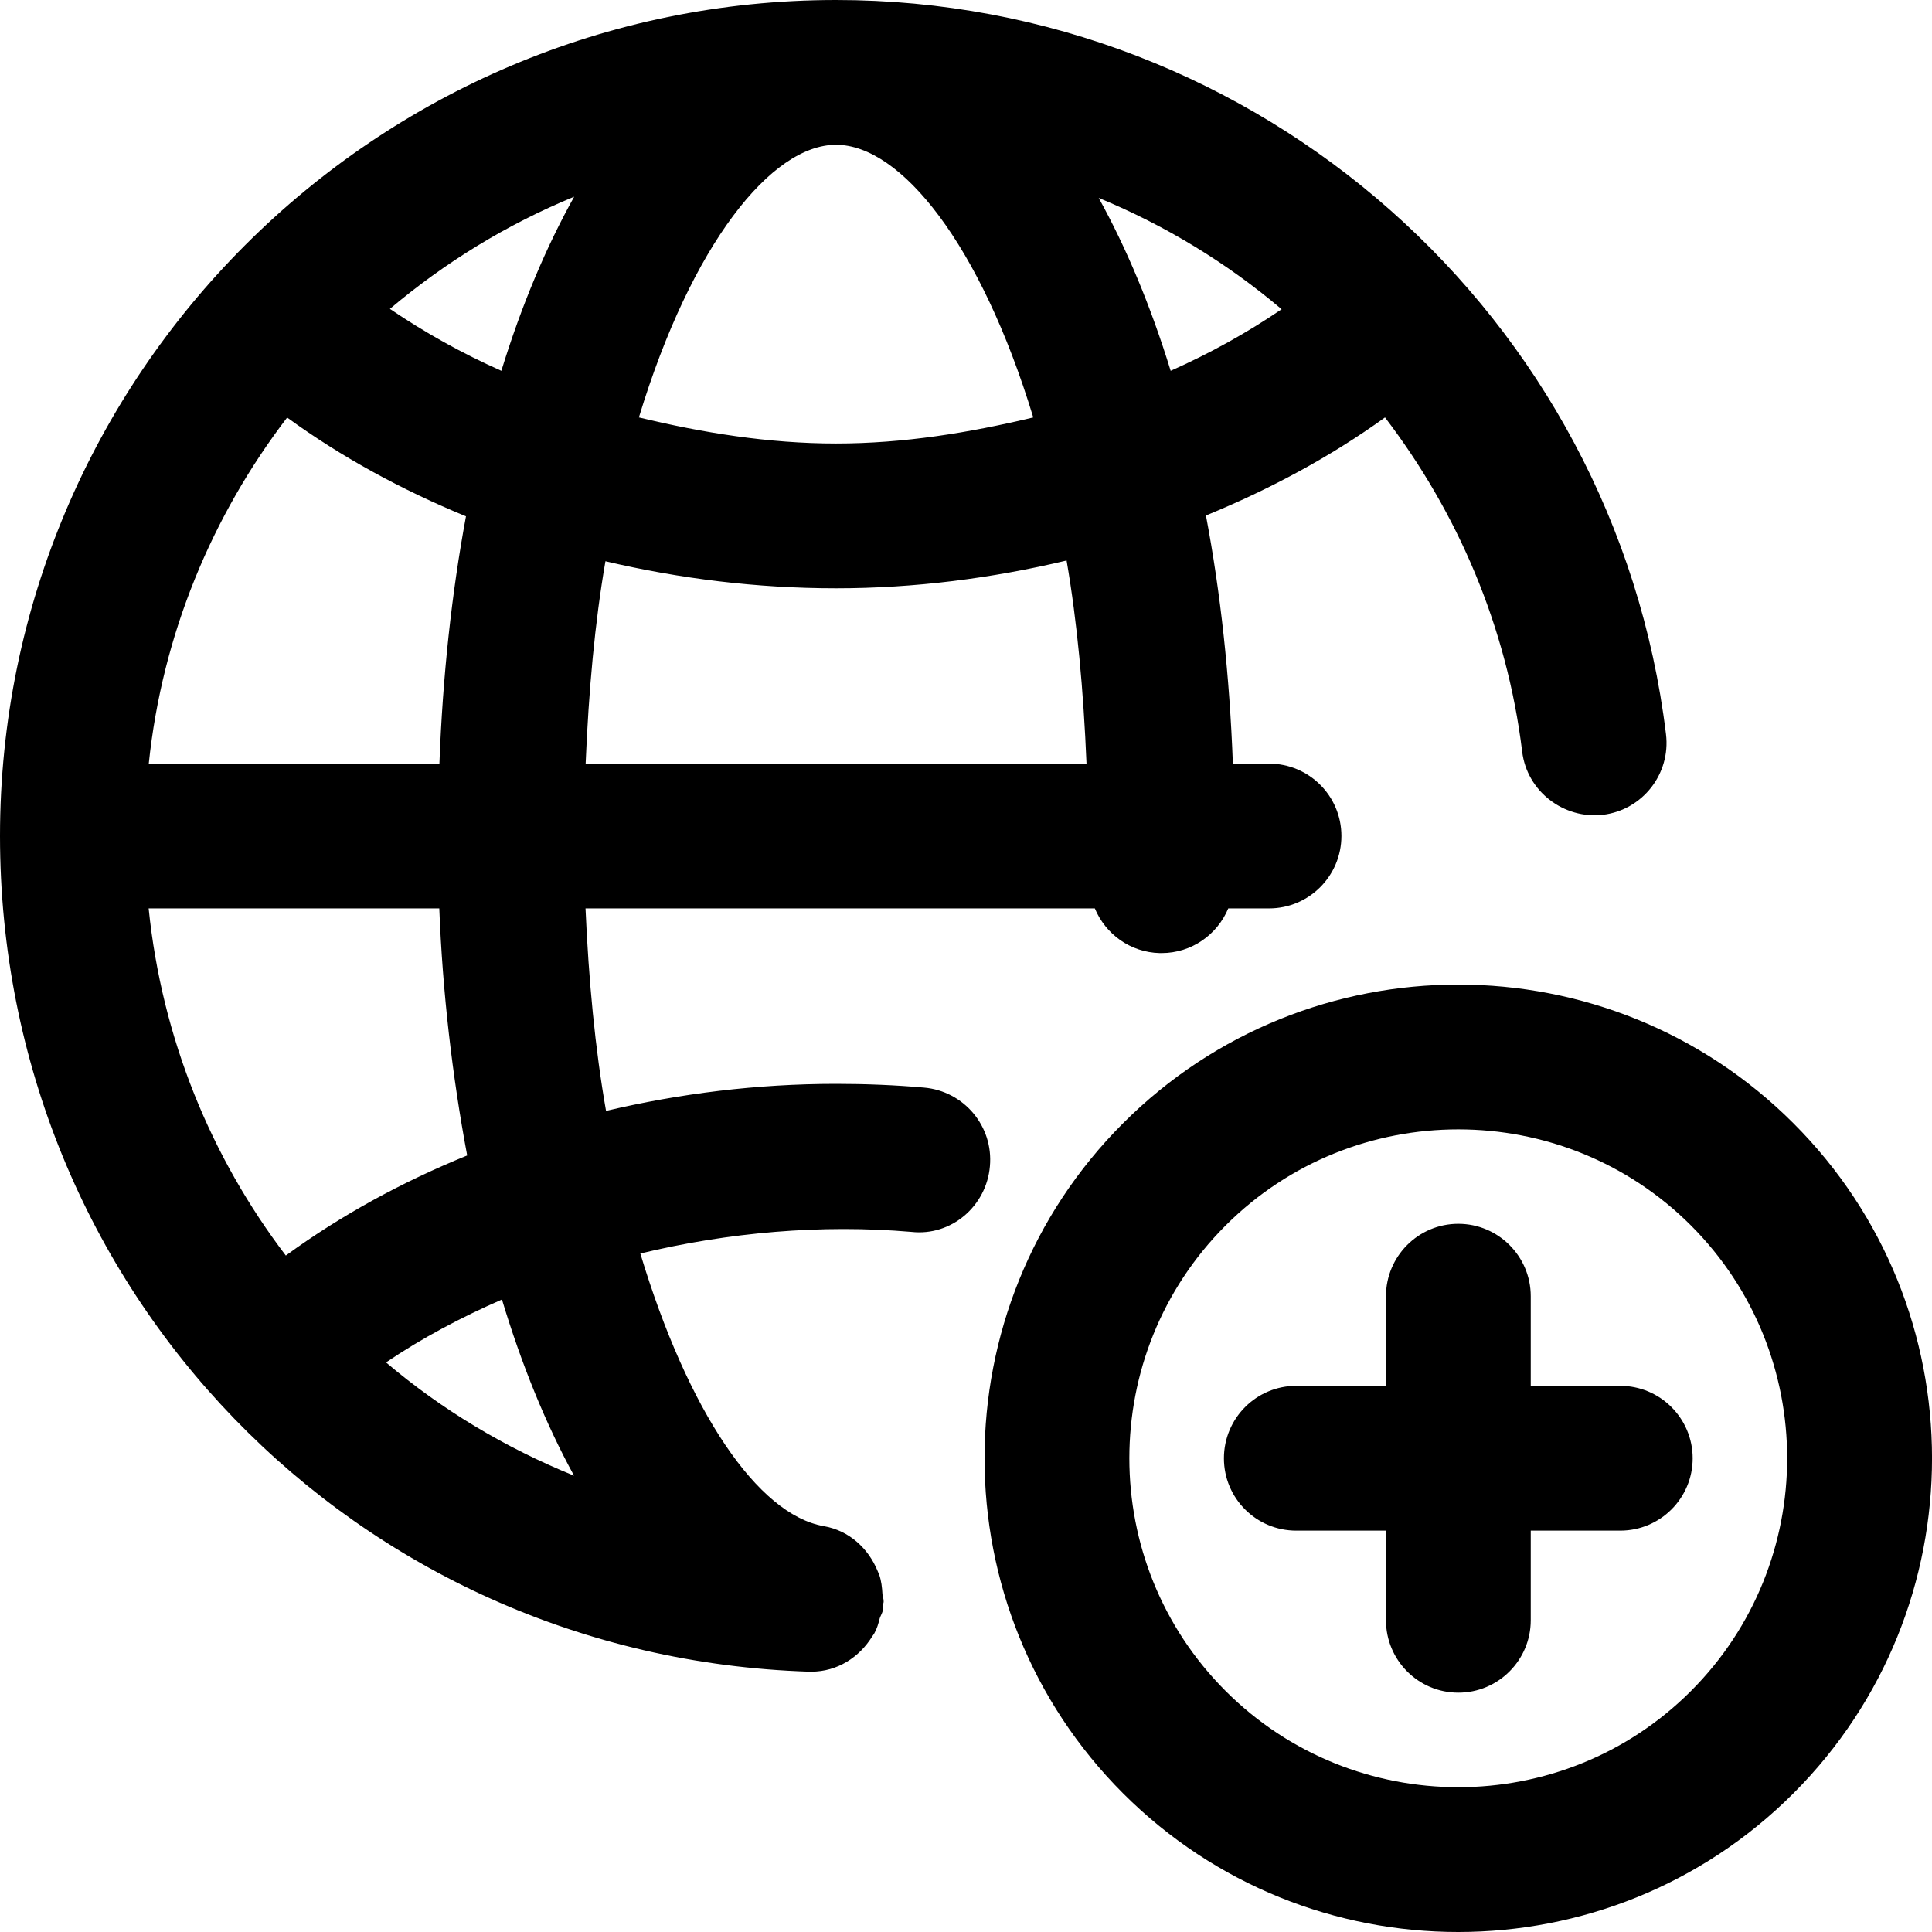<?xml version="1.0" encoding="UTF-8"?>
<svg width="16px" height="16px" viewBox="0 0 16 16" version="1.1" xmlns="http://www.w3.org/2000/svg" xmlns:xlink="http://www.w3.org/1999/xlink">
    <!-- Generator: Sketch 51.2 (57519) - http://www.bohemiancoding.com/sketch -->
    <title>language_add</title>
    <desc>Created with Sketch.</desc>
    <defs></defs>
    <g id="language_add" stroke="none" stroke-width="1" fill="none" fill-rule="evenodd">
        <path d="M4.754,12.221 C4.184,11.99 3.657,11.674 3.197,11.283 C3.495,11.081 3.818,10.91 4.157,10.762 C4.319,11.299 4.519,11.792 4.754,12.221 M9.099,1.639 C9.652,1.867 10.163,2.179 10.614,2.561 C10.327,2.756 10.023,2.925 9.695,3.071 C9.529,2.532 9.328,2.053 9.099,1.639 M8.998,6.324 L4.85,6.324 C4.875,5.722 4.926,5.155 5.014,4.648 C5.627,4.792 6.266,4.872 6.924,4.872 C7.574,4.872 8.216,4.789 8.833,4.642 C8.921,5.151 8.973,5.72 8.998,6.324 M3.859,4.276 C3.741,4.911 3.666,5.598 3.639,6.324 L1.232,6.324 C1.344,5.252 1.756,4.272 2.378,3.458 C2.831,3.788 3.33,4.058 3.859,4.276 M4.152,3.071 C3.824,2.925 3.518,2.754 3.229,2.558 C3.684,2.174 4.196,1.859 4.755,1.629 C4.523,2.045 4.319,2.528 4.152,3.071 M8.557,3.457 C8.027,3.584 7.484,3.673 6.924,3.673 C6.363,3.673 5.82,3.584 5.291,3.457 C5.728,2.019 6.389,1.199 6.924,1.199 C7.459,1.199 8.12,2.019 8.557,3.457 M3.869,9.569 C3.331,9.788 2.826,10.063 2.367,10.398 C1.748,9.584 1.341,8.601 1.231,7.523 L3.638,7.523 C3.665,8.216 3.745,8.908 3.869,9.569 M7.653,9.007 C7.983,9.036 8.228,9.327 8.198,9.658 C8.17,9.988 7.879,10.239 7.548,10.202 C6.799,10.138 6.033,10.206 5.303,10.381 C5.697,11.688 6.275,12.544 6.823,12.639 C7.035,12.676 7.192,12.825 7.268,13.01 C7.272,13.021 7.277,13.03 7.281,13.04 C7.299,13.092 7.305,13.146 7.308,13.202 C7.31,13.223 7.319,13.242 7.318,13.264 C7.318,13.276 7.312,13.285 7.311,13.297 C7.31,13.309 7.314,13.321 7.312,13.332 C7.308,13.358 7.294,13.377 7.286,13.401 C7.275,13.445 7.263,13.487 7.241,13.526 C7.236,13.535 7.23,13.542 7.224,13.551 C7.118,13.724 6.935,13.844 6.719,13.844 L6.699,13.844 C2.942,13.724 0,10.685 0,6.923 C0,3.106 3.106,0 6.924,0 C10.421,0 13.375,2.614 13.797,6.08 C13.837,6.409 13.603,6.708 13.274,6.748 C12.95,6.785 12.646,6.554 12.606,6.225 C12.479,5.185 12.069,4.242 11.47,3.457 C11.02,3.782 10.519,4.051 9.987,4.269 C10.108,4.906 10.183,5.595 10.21,6.324 L10.51,6.324 C10.841,6.324 11.109,6.592 11.109,6.923 C11.109,7.254 10.841,7.523 10.51,7.523 L10.172,7.523 C10.081,7.741 9.868,7.893 9.619,7.893 L9.605,7.893 C9.36,7.887 9.155,7.735 9.067,7.523 L4.849,7.523 C4.875,8.116 4.928,8.683 5.019,9.2 C5.63,9.056 6.268,8.976 6.924,8.976 C7.17,8.976 7.414,8.986 7.653,9.007 Z M14.004,14.004 C12.942,15.067 11.212,15.066 10.15,14.004 C9.087,12.941 9.087,11.212 10.15,10.149 C10.681,9.618 11.379,9.353 12.077,9.353 C12.775,9.353 13.473,9.618 14.004,10.149 C15.066,11.212 15.066,12.941 14.004,14.004 Z M14.852,9.302 C13.323,7.772 10.832,7.77 9.301,9.302 C7.771,10.831 7.771,13.322 9.301,14.852 C10.066,15.617 11.071,16 12.076,16 C13.082,16 14.087,15.617 14.852,14.852 C16.383,13.322 16.383,10.831 14.852,9.302 M13.418,11.477 L12.677,11.477 L12.677,10.735 C12.677,10.404 12.408,10.135 12.077,10.135 C11.746,10.135 11.478,10.404 11.478,10.735 L11.478,11.477 L10.735,11.477 C10.404,11.477 10.136,11.746 10.136,12.077 C10.136,12.408 10.404,12.676 10.735,12.676 L11.478,12.676 L11.478,13.418 C11.478,13.749 11.746,14.018 12.077,14.018 C12.408,14.018 12.677,13.749 12.677,13.418 L12.677,12.676 L13.418,12.676 C13.749,12.676 14.018,12.408 14.018,12.077 C14.018,11.746 13.749,11.477 13.418,11.477" id="Combined-Shape" fill="#000000"></path>
    </g>
</svg>